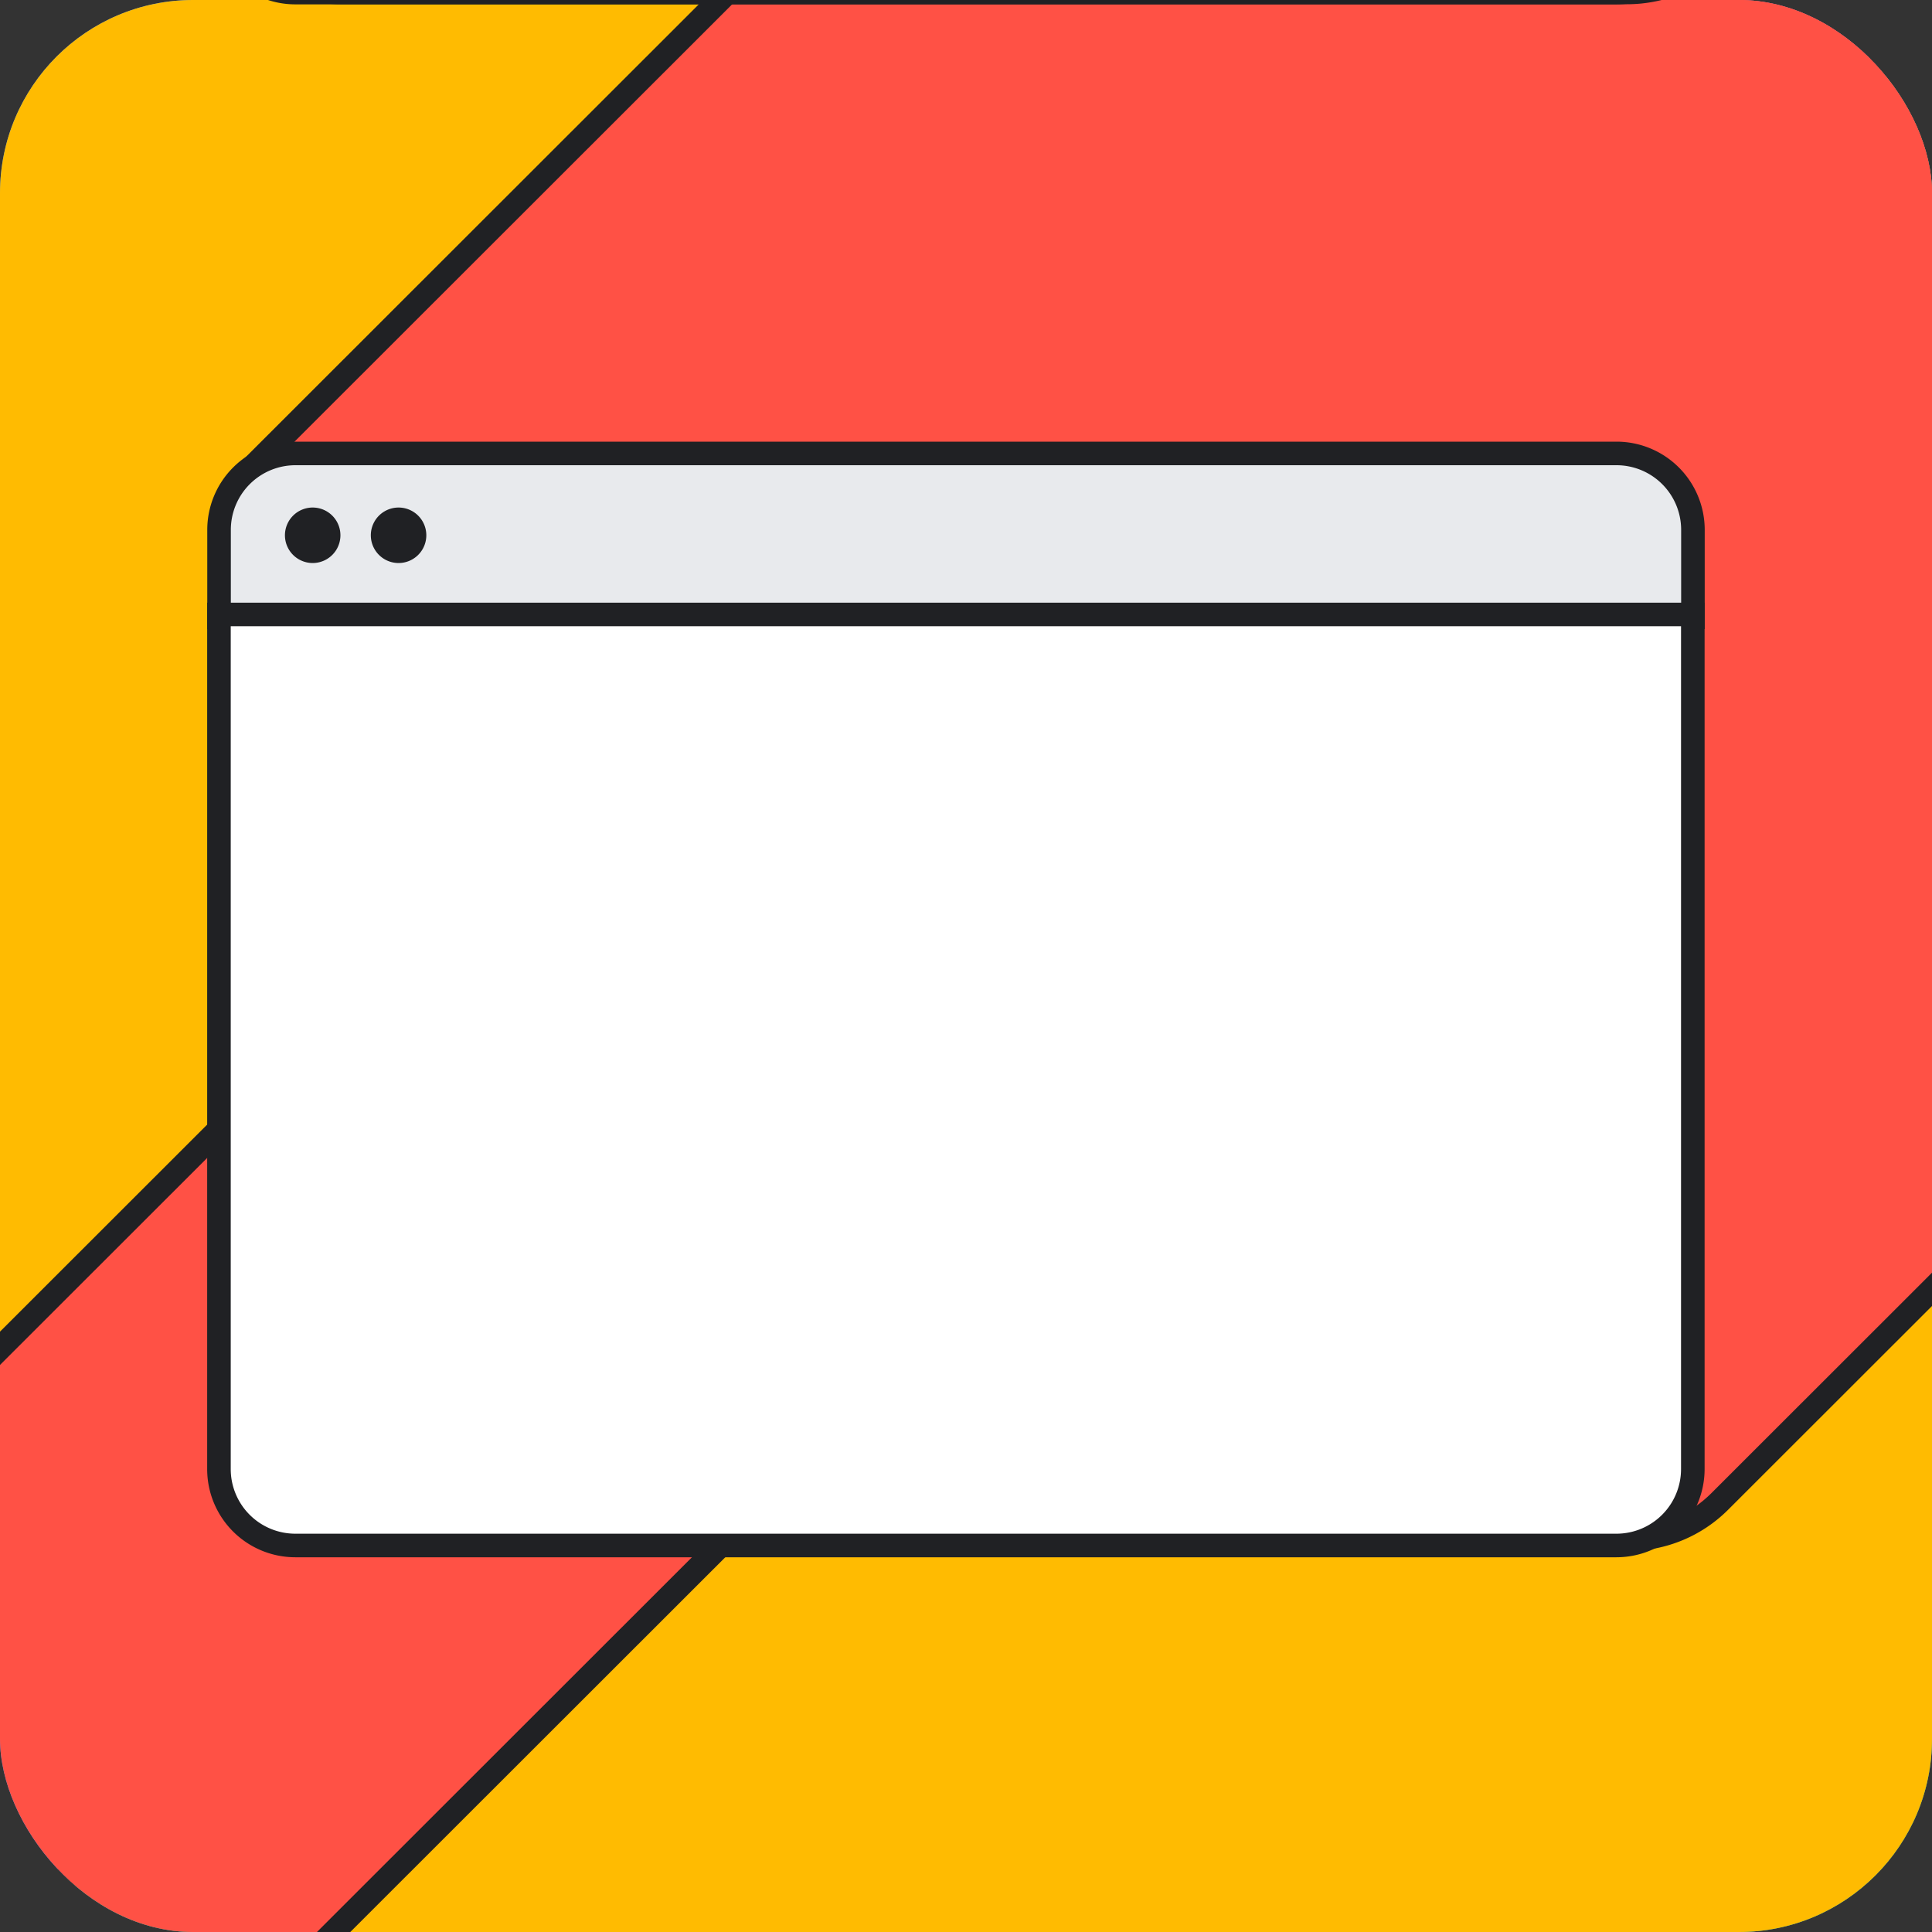 <svg xmlns="http://www.w3.org/2000/svg" width="100" height="100" fill="none"><rect width="100%" height="100%" fill="#333333" stroke="none"/><g clip-path="url(#a)"><rect width="100" height="100" fill="#428EFF" rx="10"/><g clip-path="url(#b)"><path fill="#38A852" stroke="#202124" stroke-linejoin="round" stroke-width="1.22" d="m-84.69 185.239 308.297-308.087V6.589L-9.894 239.93h-69.451a5.21 5.21 0 0 1-5.213-5.197l-.131-49.489v-.006Z"/><path fill="#38A852" stroke="#202124" stroke-linecap="round" stroke-linejoin="round" stroke-width="1.22" d="m12.257 185.24 211.25-211.106V103.57L89.013 237.973a6.676 6.676 0 0 1-4.72 1.953H17.6a5.21 5.21 0 0 1-5.213-5.197l-.131-49.489Z"/><path fill="#FF5145" stroke="#202124" stroke-miterlimit="10" stroke-width="1.22" d="m-84.69 105.005 308.297-308.087v129.436L-9.894 159.697h-69.451a5.21 5.21 0 0 1-5.213-5.197l-.131-49.489v-.006Z"/><path fill="#FFBB01" stroke="#202124" stroke-linecap="round" stroke-linejoin="round" stroke-width="1.22" d="m12.257 105.008 211.25-211.107V23.338L89.013 157.74a6.675 6.675 0 0 1-4.72 1.952H17.6a5.21 5.21 0 0 1-5.213-5.197l-.131-49.488ZM-84.69 24.983l308.297-308.087v129.437L-9.894 79.675h-69.451a5.21 5.21 0 0 1-5.213-5.197l-.131-49.488v-.007Z"/><path fill="#FF5145" stroke="#202124" stroke-linecap="round" stroke-linejoin="round" stroke-width="1.22" d="m12.257 24.983 211.25-211.106v129.436L89.013 77.716a6.675 6.675 0 0 1-4.72 1.953H17.6a5.21 5.21 0 0 1-5.213-5.197l-.131-49.489Z"/><path fill="#FFBB01" stroke="#202124" stroke-linecap="round" stroke-linejoin="round" stroke-width="1.22" d="m-84.69-55.076 308.297-308.087v129.436L-9.894-.384h-69.451a5.21 5.21 0 0 1-5.213-5.197l-.131-49.489v-.006Z"/><path fill="#FF5145" stroke="#202124" stroke-linecap="round" stroke-linejoin="round" stroke-width="1.22" d="m12.257-55.075 211.25-211.107v129.437L89.075-2.405a6.893 6.893 0 0 1-4.87 2.015H17.601a5.21 5.21 0 0 1-5.213-5.197l-.131-49.488Z"/><path fill="#fff" stroke="#202124" stroke-miterlimit="10" stroke-width="1.22" d="M83.668-.384H15.285a3.955 3.955 0 0 1-3.952-3.95v-44.24H87.62v44.24a3.955 3.955 0 0 1-3.952 3.95Z"/><path fill="#E8EAED" stroke="#202124" stroke-miterlimit="10" stroke-width="1.22" d="M15.29 23.47h68.383a3.956 3.956 0 0 1 3.953 3.95v4.53H11.338v-4.53a3.955 3.955 0 0 1 3.952-3.95Z"/><path fill="#202124" d="M16.184 29.142a1.436 1.436 0 1 0 .001-2.872 1.436 1.436 0 0 0-.001 2.872ZM20.63 29.142a1.436 1.436 0 1 0 0-2.872 1.436 1.436 0 0 0 0 2.872Z"/><path fill="#fff" stroke="#202124" stroke-miterlimit="10" stroke-width="1.22" d="M83.668 79.994H15.285a3.955 3.955 0 0 1-3.952-3.95v-44.24H87.62v44.24a3.955 3.955 0 0 1-3.952 3.95Z"/></g></g><defs><clipPath id="a"><rect width="100" height="100" fill="#fff" rx="10"/></clipPath><clipPath id="b"><path fill="#fff" d="M-90.565-169.889h314.15v410.533h-314.15z"/></clipPath></defs></svg>
